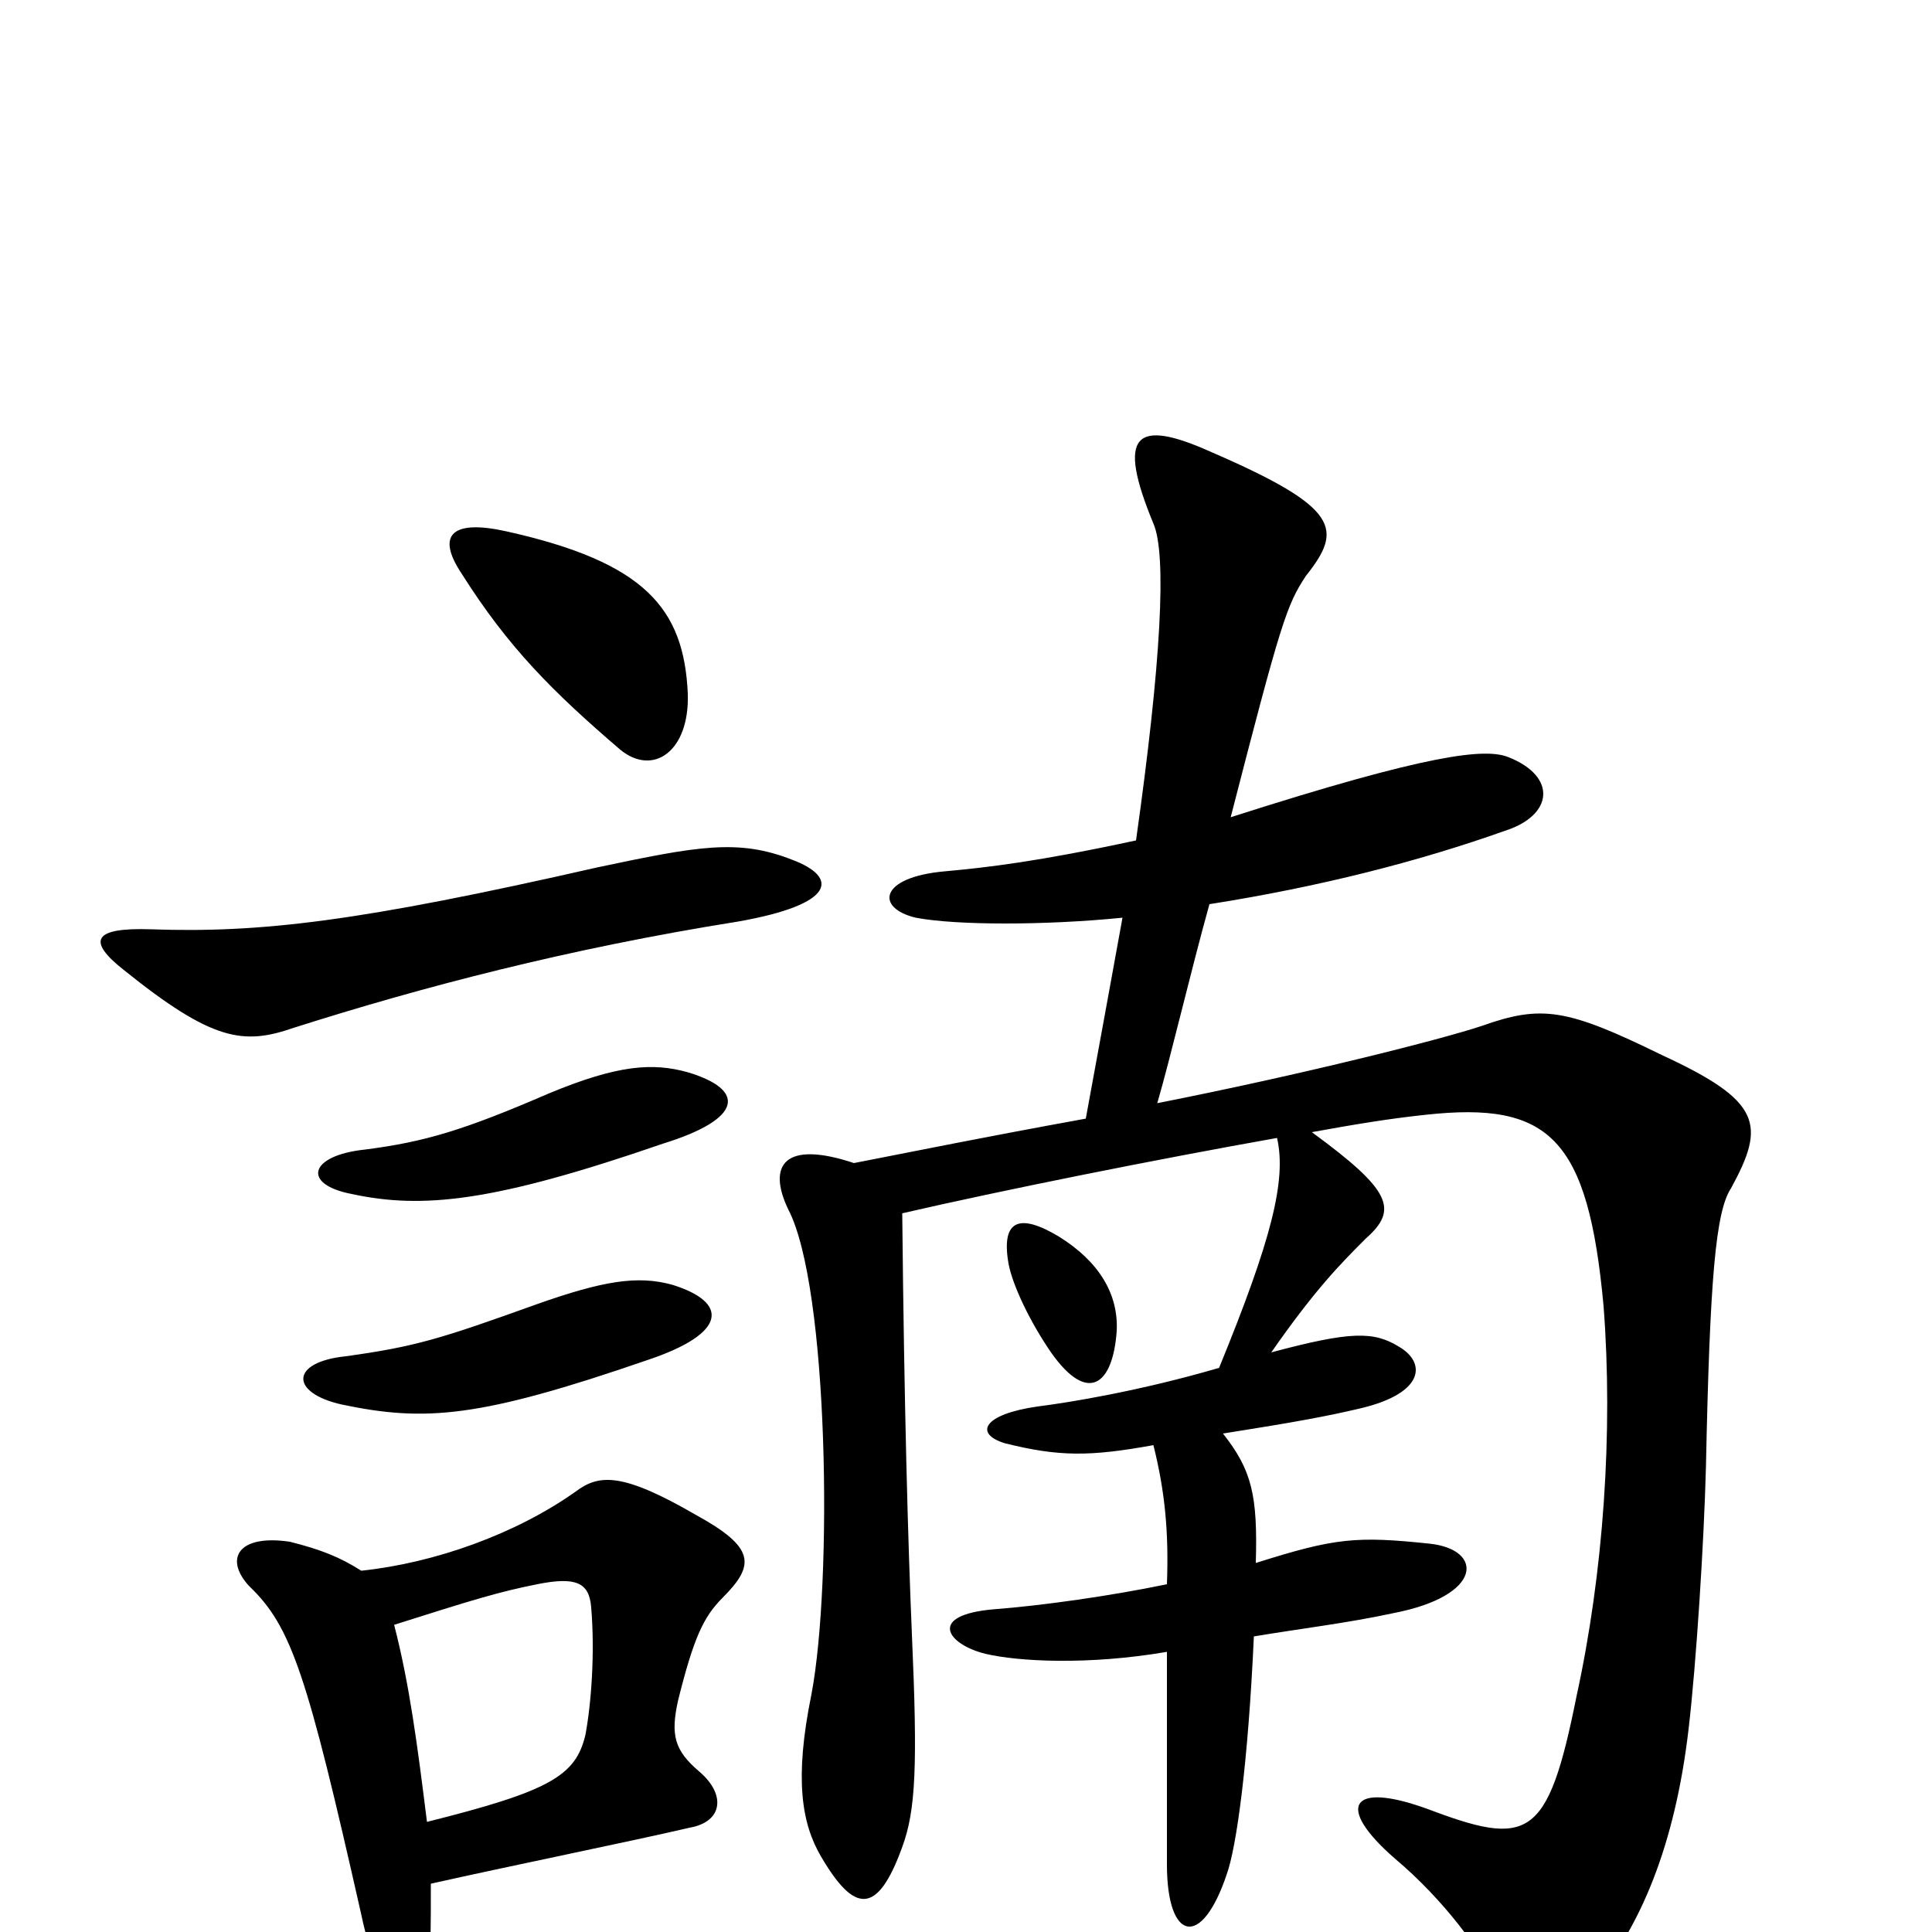 <svg xmlns="http://www.w3.org/2000/svg" viewBox="0 -1000 1000 1000">
	<path fill="#000000" d="M578 -311C579 -330 569 -347 548 -360C528 -372 518 -369 522 -346C524 -335 533 -316 544 -300C563 -273 576 -283 578 -311ZM650 -191C651 -226 648 -239 633 -258C671 -264 687 -267 704 -271C738 -279 738 -295 724 -303C711 -311 699 -311 658 -300C681 -333 694 -346 707 -359C724 -374 720 -384 679 -414C701 -418 719 -421 738 -423C802 -430 822 -411 830 -324C835 -259 830 -186 816 -122C801 -47 791 -44 738 -64C699 -78 691 -65 722 -38C747 -17 768 11 774 27C785 54 800 56 824 27C849 -2 867 -45 874 -105C878 -139 882 -202 883 -241C885 -338 888 -373 896 -385C914 -418 912 -430 860 -454C811 -478 798 -480 767 -469C746 -462 675 -444 599 -429C606 -453 616 -496 626 -532C683 -541 734 -554 779 -570C804 -578 806 -598 781 -608C769 -613 740 -610 637 -577C663 -678 666 -687 676 -702C695 -726 694 -737 627 -766C587 -784 578 -775 597 -729C604 -713 601 -657 588 -565C537 -554 511 -551 489 -549C455 -546 453 -530 474 -525C495 -521 541 -521 581 -525C575 -492 569 -459 562 -421C507 -411 478 -405 442 -398C406 -410 397 -397 408 -374C429 -334 431 -181 420 -123C411 -79 415 -56 425 -39C442 -10 454 -8 467 -44C474 -63 475 -86 472 -154C470 -201 468 -271 467 -372C519 -384 599 -400 661 -411C666 -389 658 -358 631 -292C590 -280 553 -274 537 -272C509 -268 504 -258 520 -253C548 -246 564 -246 597 -252C603 -228 605 -207 604 -180C575 -174 540 -169 514 -167C480 -164 490 -149 510 -144C527 -140 563 -138 604 -145C604 -104 604 -58 604 -35C604 5 622 9 635 -30C640 -44 646 -87 649 -153C673 -157 698 -160 721 -165C768 -174 768 -198 740 -201C702 -205 691 -204 650 -191ZM348 -335C330 -340 312 -337 278 -325C228 -307 215 -303 179 -298C150 -295 150 -279 177 -273C220 -264 248 -266 335 -296C377 -310 377 -326 348 -335ZM356 -445C338 -450 320 -449 284 -434C240 -415 220 -409 189 -405C160 -402 156 -387 182 -382C219 -374 256 -378 343 -408C385 -421 386 -436 356 -445ZM204 -159C245 -172 258 -176 278 -180C298 -184 305 -181 306 -168C308 -144 306 -118 303 -102C298 -81 285 -73 221 -57C216 -97 212 -128 204 -159ZM223 -25C263 -34 327 -47 357 -54C374 -57 376 -71 362 -83C349 -94 347 -102 351 -120C359 -152 364 -163 374 -173C391 -190 391 -199 360 -216C322 -238 310 -237 298 -228C267 -206 225 -191 187 -187C176 -194 166 -198 150 -202C123 -206 116 -193 129 -179C151 -158 159 -133 187 -9C197 39 216 44 222 13C223 6 223 -1 223 -25ZM410 -555C382 -566 361 -562 309 -551C186 -523 135 -517 78 -519C48 -520 45 -513 64 -498C110 -461 126 -459 152 -468C218 -489 294 -509 382 -523C433 -532 434 -546 410 -555ZM356 -641C354 -685 334 -709 262 -725C235 -731 225 -724 239 -703C263 -665 286 -642 321 -612C338 -598 357 -611 356 -641Z"/>
</svg>